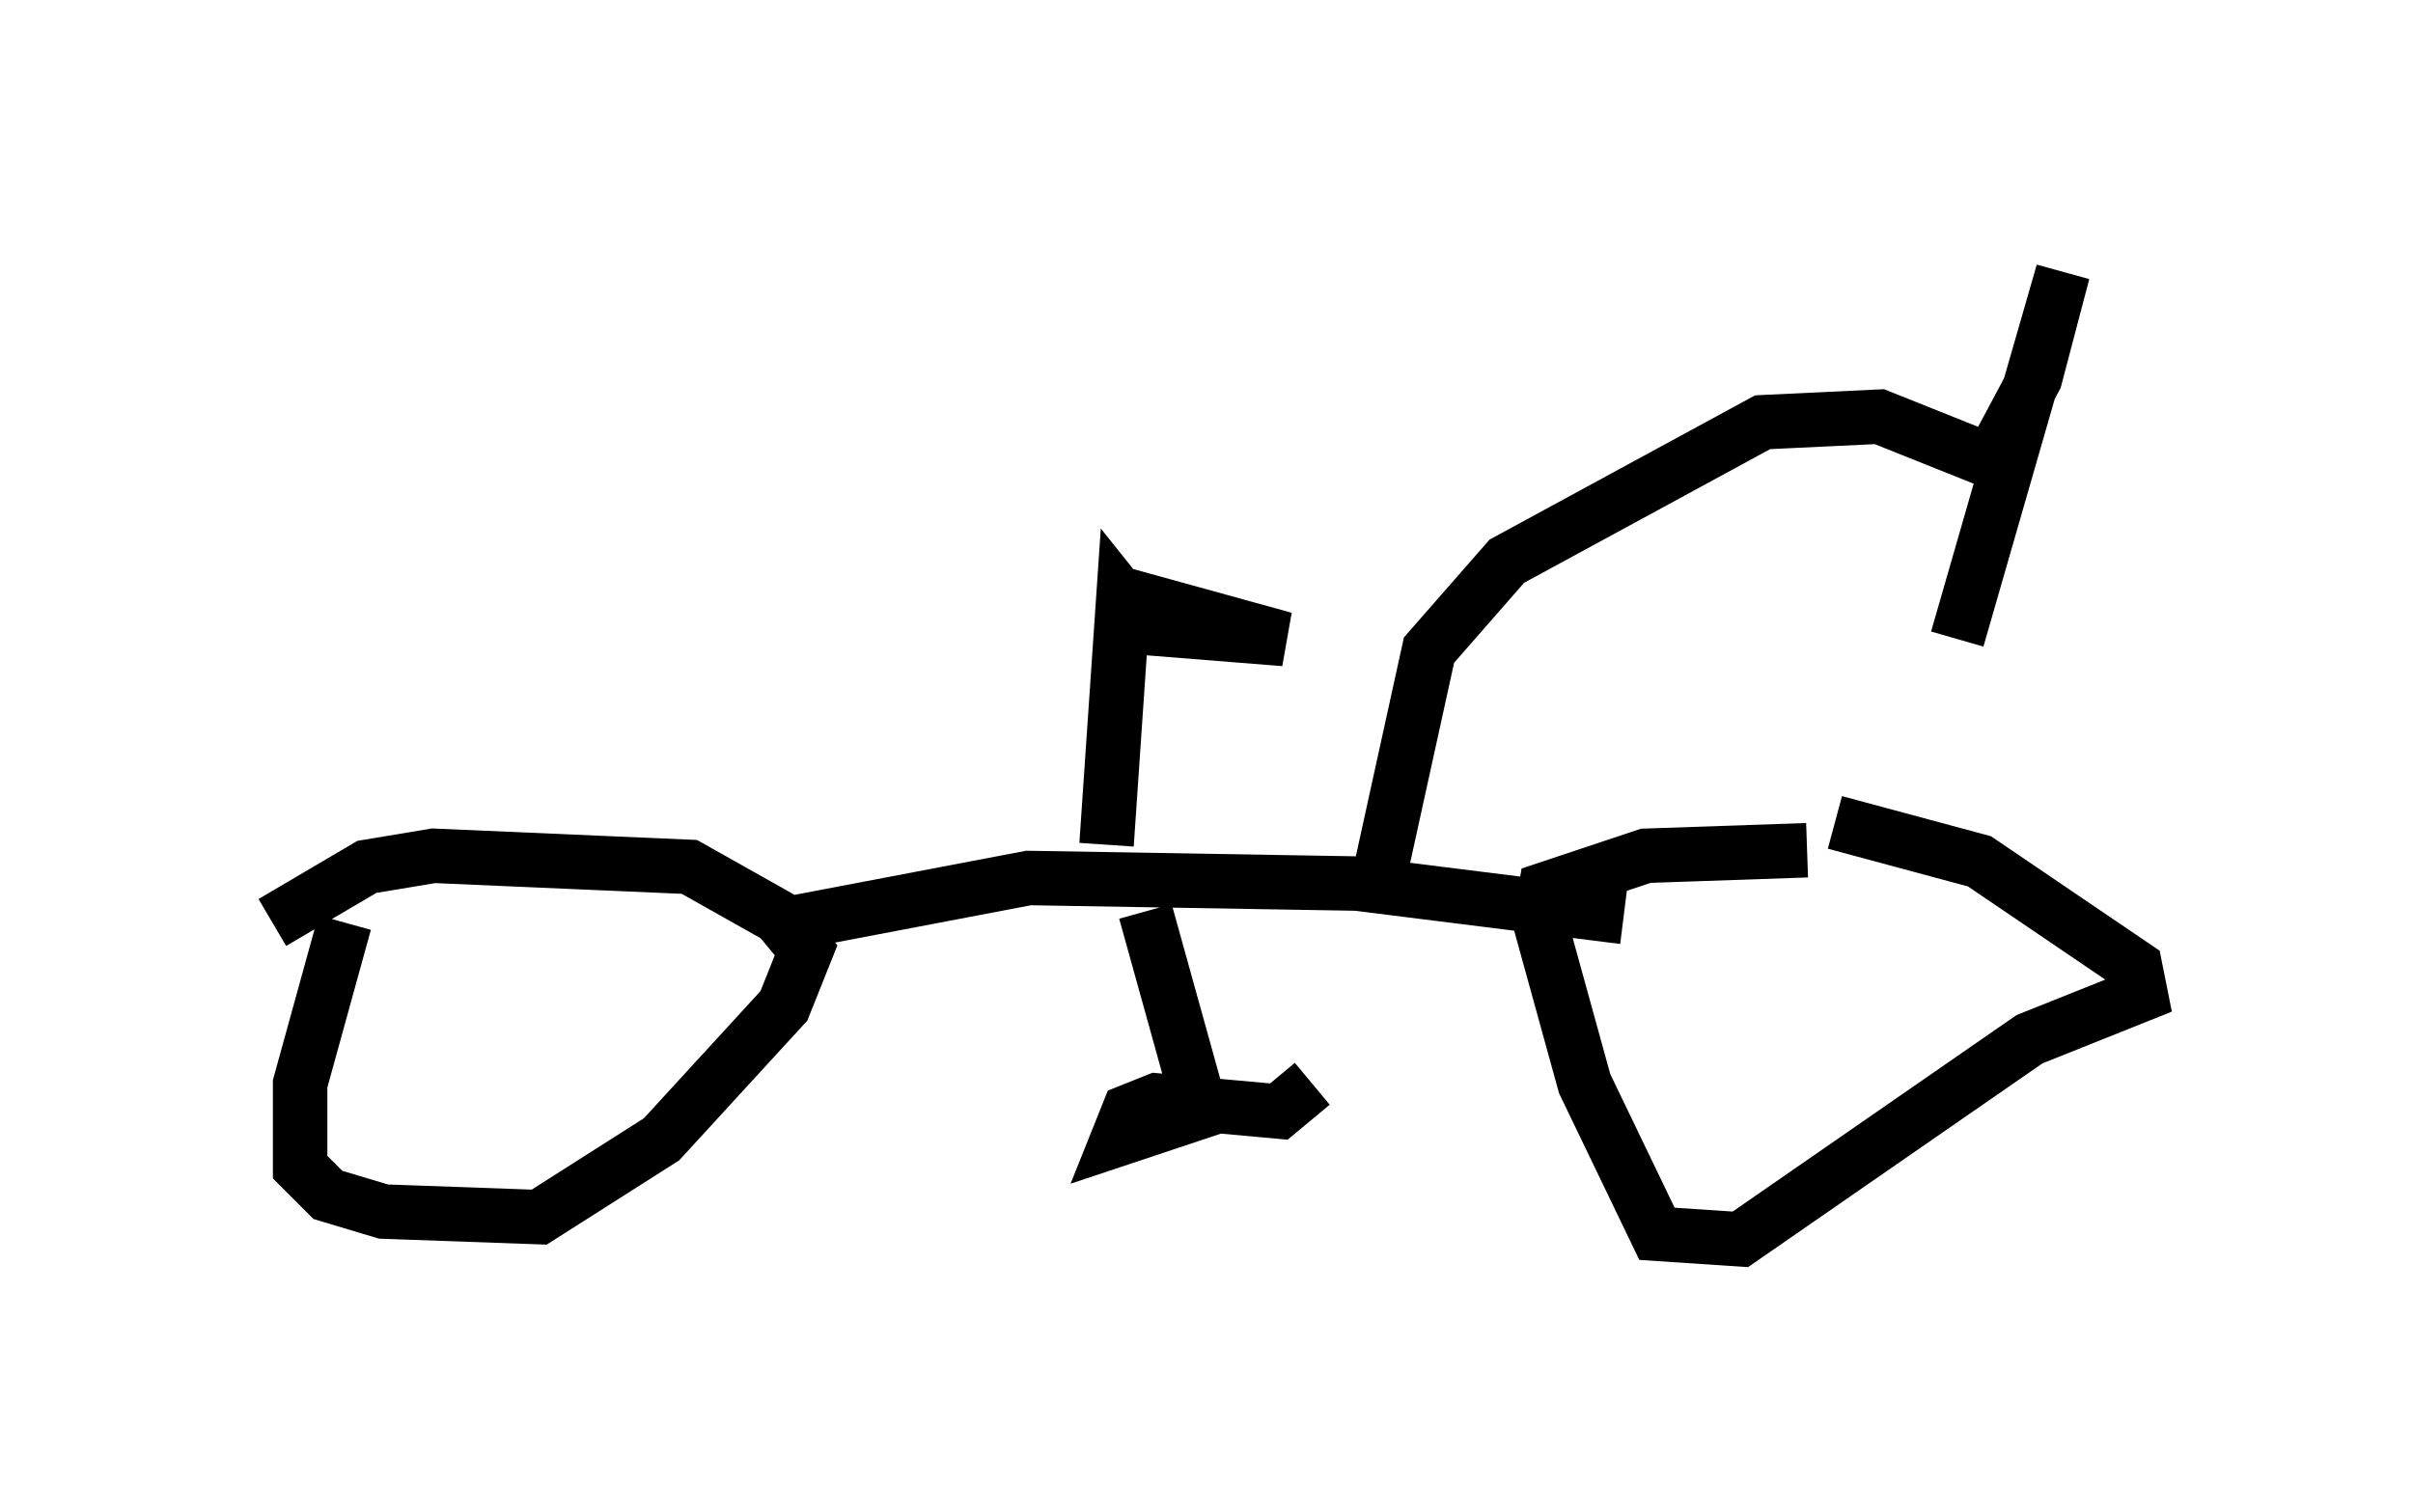 <?xml version="1.0" encoding="utf-8" ?>
<svg baseProfile="full" height="27.763" version="1.1" width="44.3" xmlns="http://www.w3.org/2000/svg" xmlns:ev="http://www.w3.org/2001/xml-events" xmlns:xlink="http://www.w3.org/1999/xlink"><defs /><rect fill="white" height="27.763" width="44.3" x="0" y="0" /><path d="M6.735, 16.433 m-0.408, 0.51 l-0.817, 2.96 0.0, 1.531 l0.51, 0.51 1.021, 0.306 l2.858, 0.102 2.246, -1.429 l2.246, -2.45 0.408, -1.021 l-0.51, -0.613 -1.633, -0.919 l-4.696, -0.204 -1.225, 0.204 l-1.735, 1.021 m9.596, 0.0 l4.288, -0.817 6.023, 0.102 l4.9, 0.613 m3.369, -1.225 l-2.96, 0.102 -1.838, 0.613 l-0.102, 0.613 0.817, 2.96 l1.327, 2.756 1.531, 0.102 l5.308, -3.675 2.042, -0.817 l-0.102, -0.51 -2.858, -1.94 l-2.654, -0.715 m-8.371, 1.021 l0.919, -4.185 1.429, -1.633 l4.696, -2.552 2.144, -0.102 l2.042, 0.817 0.817, -1.531 l0.51, -1.94 -1.94, 6.738 m-14.904, 5.002 l1.021, 3.675 -1.531, 0.51 l0.204, -0.51 0.51, -0.204 l2.246, 0.204 0.613, -0.51 m-3.777, -4.39 l0.306, -4.492 0.408, 0.51 l2.552, 0.204 -2.96, -0.817 " fill="none" stroke="black" stroke-width="1" /></svg>